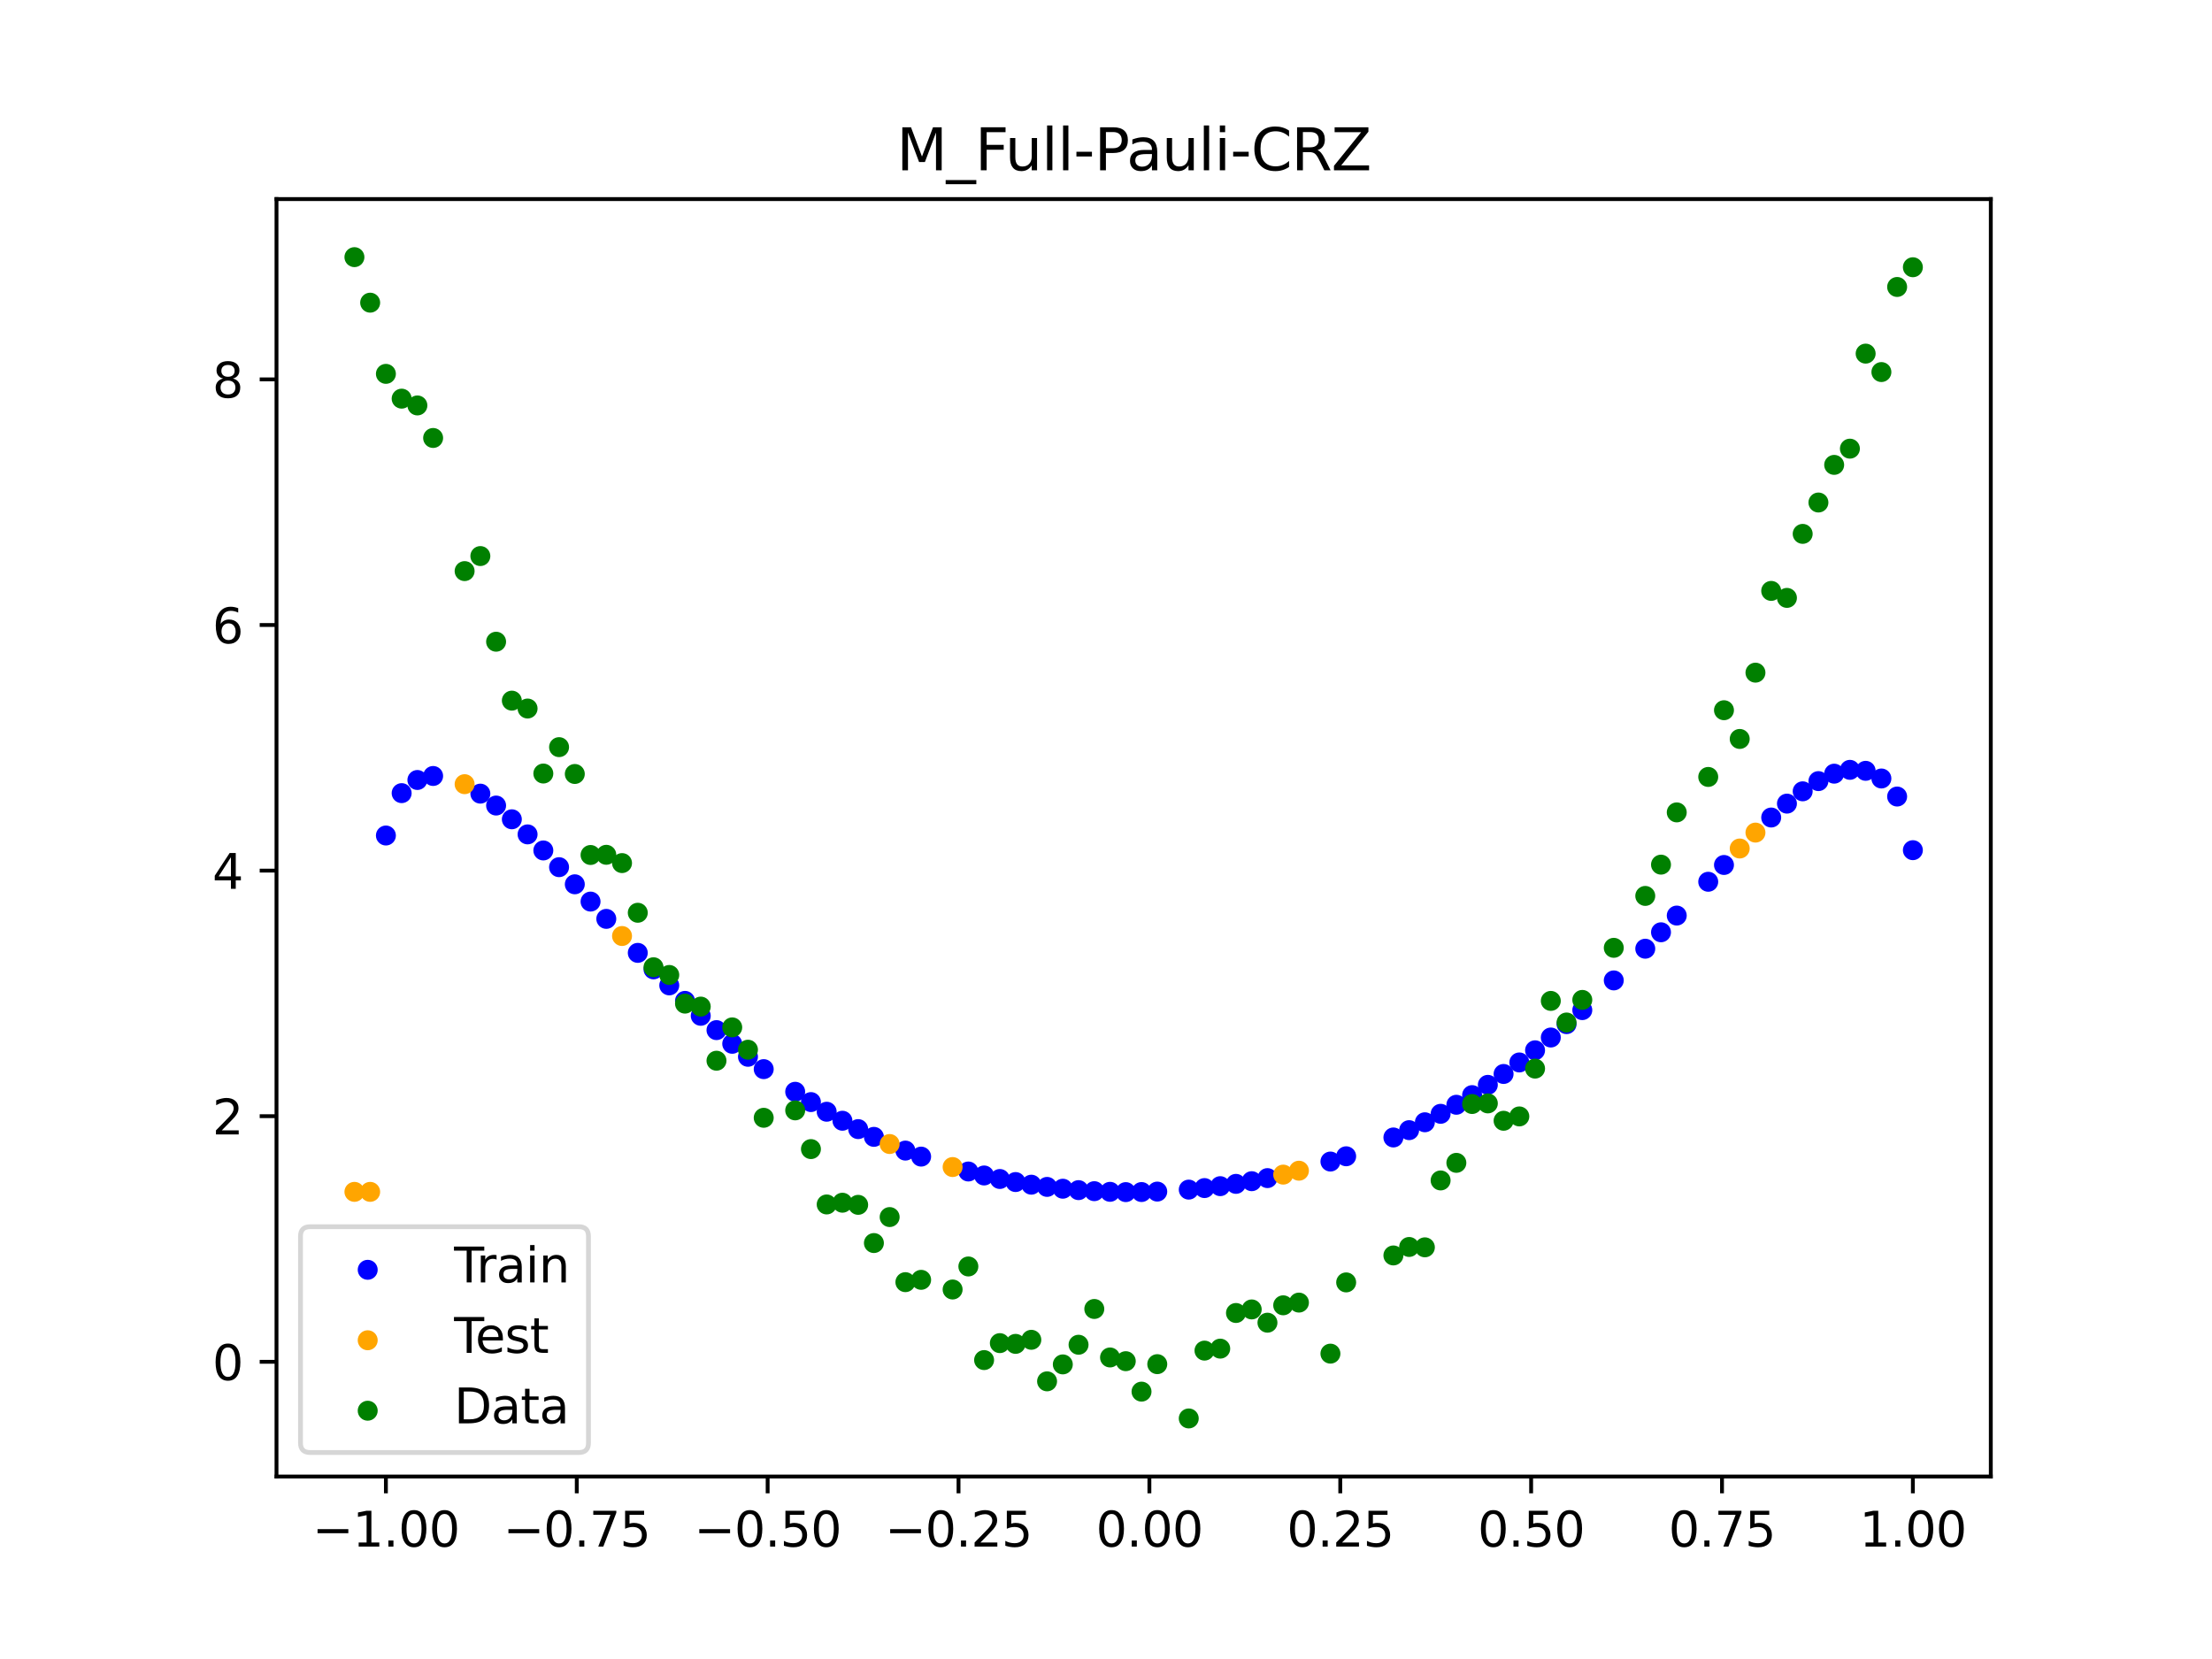 <?xml version="1.0" encoding="utf-8" standalone="no"?>
<!DOCTYPE svg PUBLIC "-//W3C//DTD SVG 1.1//EN"
  "http://www.w3.org/Graphics/SVG/1.1/DTD/svg11.dtd">
<svg xmlns:xlink="http://www.w3.org/1999/xlink" width="460.8pt" height="345.6pt" viewBox="0 0 460.8 345.6" xmlns="http://www.w3.org/2000/svg" version="1.1">
 <defs>
  <style type="text/css">*{stroke-linejoin: round; stroke-linecap: butt}</style>
 </defs>
 <g id="figure_1">
  <g id="patch_1">
   <path d="M 0 345.6 
L 460.8 345.6 
L 460.8 0 
L 0 0 
z
" style="fill: #ffffff"/>
  </g>
  <g id="axes_1">
   <g id="patch_2">
    <path d="M 57.6 307.584 
L 414.72 307.584 
L 414.72 41.472 
L 57.6 41.472 
z
" style="fill: #ffffff"/>
   </g>
   <g id="PathCollection_1">
    <defs>
     <path id="m692da0d9bb" d="M 0 1.581 
C 0.419 1.581 0.822 1.415 1.118 1.118 
C 1.415 0.822 1.581 0.419 1.581 0 
C 1.581 -0.419 1.415 -0.822 1.118 -1.118 
C 0.822 -1.415 0.419 -1.581 0 -1.581 
C -0.419 -1.581 -0.822 -1.415 -1.118 -1.118 
C -1.415 -0.822 -1.581 -0.419 -1.581 0 
C -1.581 0.419 -1.415 0.822 -1.118 1.118 
C -0.822 1.415 -0.419 1.581 0 1.581 
z
" style="stroke: #0000ff"/>
    </defs>
    <g clip-path="url(#pc996f1fcef)">
     <use xlink:href="#m692da0d9bb" x="208.286" y="245.605" style="fill: #0000ff; stroke: #0000ff"/>
     <use xlink:href="#m692da0d9bb" x="83.671" y="165.225" style="fill: #0000ff; stroke: #0000ff"/>
     <use xlink:href="#m692da0d9bb" x="349.297" y="190.729" style="fill: #0000ff; stroke: #0000ff"/>
     <use xlink:href="#m692da0d9bb" x="149.258" y="214.592" style="fill: #0000ff; stroke: #0000ff"/>
     <use xlink:href="#m692da0d9bb" x="293.548" y="235.431" style="fill: #0000ff; stroke: #0000ff"/>
     <use xlink:href="#m692da0d9bb" x="319.783" y="218.796" style="fill: #0000ff; stroke: #0000ff"/>
     <use xlink:href="#m692da0d9bb" x="254.196" y="247.099" style="fill: #0000ff; stroke: #0000ff"/>
     <use xlink:href="#m692da0d9bb" x="342.739" y="197.635" style="fill: #0000ff; stroke: #0000ff"/>
     <use xlink:href="#m692da0d9bb" x="142.699" y="208.502" style="fill: #0000ff; stroke: #0000ff"/>
     <use xlink:href="#m692da0d9bb" x="175.492" y="233.471" style="fill: #0000ff; stroke: #0000ff"/>
     <use xlink:href="#m692da0d9bb" x="250.917" y="247.498" style="fill: #0000ff; stroke: #0000ff"/>
     <use xlink:href="#m692da0d9bb" x="155.816" y="220.15" style="fill: #0000ff; stroke: #0000ff"/>
     <use xlink:href="#m692da0d9bb" x="86.95" y="162.486" style="fill: #0000ff; stroke: #0000ff"/>
     <use xlink:href="#m692da0d9bb" x="123.023" y="187.817" style="fill: #0000ff; stroke: #0000ff"/>
     <use xlink:href="#m692da0d9bb" x="313.224" y="223.727" style="fill: #0000ff; stroke: #0000ff"/>
     <use xlink:href="#m692da0d9bb" x="100.067" y="165.33" style="fill: #0000ff; stroke: #0000ff"/>
     <use xlink:href="#m692da0d9bb" x="132.861" y="198.501" style="fill: #0000ff; stroke: #0000ff"/>
     <use xlink:href="#m692da0d9bb" x="182.051" y="236.829" style="fill: #0000ff; stroke: #0000ff"/>
     <use xlink:href="#m692da0d9bb" x="382.091" y="161.17" style="fill: #0000ff; stroke: #0000ff"/>
     <use xlink:href="#m692da0d9bb" x="188.61" y="239.69" style="fill: #0000ff; stroke: #0000ff"/>
     <use xlink:href="#m692da0d9bb" x="247.638" y="247.819" style="fill: #0000ff; stroke: #0000ff"/>
     <use xlink:href="#m692da0d9bb" x="300.107" y="232.028" style="fill: #0000ff; stroke: #0000ff"/>
     <use xlink:href="#m692da0d9bb" x="152.537" y="217.44" style="fill: #0000ff; stroke: #0000ff"/>
     <use xlink:href="#m692da0d9bb" x="205.006" y="244.873" style="fill: #0000ff; stroke: #0000ff"/>
     <use xlink:href="#m692da0d9bb" x="306.666" y="228.134" style="fill: #0000ff; stroke: #0000ff"/>
     <use xlink:href="#m692da0d9bb" x="280.431" y="240.874" style="fill: #0000ff; stroke: #0000ff"/>
     <use xlink:href="#m692da0d9bb" x="90.229" y="161.651" style="fill: #0000ff; stroke: #0000ff"/>
     <use xlink:href="#m692da0d9bb" x="326.342" y="213.343" style="fill: #0000ff; stroke: #0000ff"/>
     <use xlink:href="#m692da0d9bb" x="296.828" y="233.789" style="fill: #0000ff; stroke: #0000ff"/>
     <use xlink:href="#m692da0d9bb" x="165.654" y="227.436" style="fill: #0000ff; stroke: #0000ff"/>
     <use xlink:href="#m692da0d9bb" x="231.241" y="248.279" style="fill: #0000ff; stroke: #0000ff"/>
     <use xlink:href="#m692da0d9bb" x="277.152" y="241.972" style="fill: #0000ff; stroke: #0000ff"/>
     <use xlink:href="#m692da0d9bb" x="106.626" y="170.672" style="fill: #0000ff; stroke: #0000ff"/>
     <use xlink:href="#m692da0d9bb" x="172.213" y="231.595" style="fill: #0000ff; stroke: #0000ff"/>
     <use xlink:href="#m692da0d9bb" x="346.018" y="194.211" style="fill: #0000ff; stroke: #0000ff"/>
     <use xlink:href="#m692da0d9bb" x="309.945" y="225.996" style="fill: #0000ff; stroke: #0000ff"/>
     <use xlink:href="#m692da0d9bb" x="359.135" y="180.19" style="fill: #0000ff; stroke: #0000ff"/>
     <use xlink:href="#m692da0d9bb" x="116.464" y="180.648" style="fill: #0000ff; stroke: #0000ff"/>
     <use xlink:href="#m692da0d9bb" x="103.347" y="167.81" style="fill: #0000ff; stroke: #0000ff"/>
     <use xlink:href="#m692da0d9bb" x="159.096" y="222.719" style="fill: #0000ff; stroke: #0000ff"/>
     <use xlink:href="#m692da0d9bb" x="119.743" y="184.214" style="fill: #0000ff; stroke: #0000ff"/>
     <use xlink:href="#m692da0d9bb" x="178.772" y="235.214" style="fill: #0000ff; stroke: #0000ff"/>
     <use xlink:href="#m692da0d9bb" x="241.079" y="248.23" style="fill: #0000ff; stroke: #0000ff"/>
     <use xlink:href="#m692da0d9bb" x="145.978" y="211.611" style="fill: #0000ff; stroke: #0000ff"/>
     <use xlink:href="#m692da0d9bb" x="168.934" y="229.585" style="fill: #0000ff; stroke: #0000ff"/>
     <use xlink:href="#m692da0d9bb" x="329.621" y="210.426" style="fill: #0000ff; stroke: #0000ff"/>
     <use xlink:href="#m692da0d9bb" x="264.034" y="245.421" style="fill: #0000ff; stroke: #0000ff"/>
     <use xlink:href="#m692da0d9bb" x="391.929" y="162.174" style="fill: #0000ff; stroke: #0000ff"/>
     <use xlink:href="#m692da0d9bb" x="336.18" y="204.237" style="fill: #0000ff; stroke: #0000ff"/>
     <use xlink:href="#m692da0d9bb" x="316.504" y="221.328" style="fill: #0000ff; stroke: #0000ff"/>
     <use xlink:href="#m692da0d9bb" x="191.889" y="240.943" style="fill: #0000ff; stroke: #0000ff"/>
     <use xlink:href="#m692da0d9bb" x="368.973" y="170.305" style="fill: #0000ff; stroke: #0000ff"/>
     <use xlink:href="#m692da0d9bb" x="398.487" y="177.108" style="fill: #0000ff; stroke: #0000ff"/>
     <use xlink:href="#m692da0d9bb" x="234.52" y="248.339" style="fill: #0000ff; stroke: #0000ff"/>
     <use xlink:href="#m692da0d9bb" x="109.905" y="173.817" style="fill: #0000ff; stroke: #0000ff"/>
     <use xlink:href="#m692da0d9bb" x="323.062" y="216.134" style="fill: #0000ff; stroke: #0000ff"/>
     <use xlink:href="#m692da0d9bb" x="126.302" y="191.418" style="fill: #0000ff; stroke: #0000ff"/>
     <use xlink:href="#m692da0d9bb" x="388.649" y="160.577" style="fill: #0000ff; stroke: #0000ff"/>
     <use xlink:href="#m692da0d9bb" x="227.962" y="248.142" style="fill: #0000ff; stroke: #0000ff"/>
     <use xlink:href="#m692da0d9bb" x="113.185" y="177.164" style="fill: #0000ff; stroke: #0000ff"/>
     <use xlink:href="#m692da0d9bb" x="260.755" y="246.063" style="fill: #0000ff; stroke: #0000ff"/>
     <use xlink:href="#m692da0d9bb" x="80.391" y="174.053" style="fill: #0000ff; stroke: #0000ff"/>
     <use xlink:href="#m692da0d9bb" x="139.42" y="205.273" style="fill: #0000ff; stroke: #0000ff"/>
     <use xlink:href="#m692da0d9bb" x="378.811" y="162.72" style="fill: #0000ff; stroke: #0000ff"/>
     <use xlink:href="#m692da0d9bb" x="375.532" y="164.846" style="fill: #0000ff; stroke: #0000ff"/>
     <use xlink:href="#m692da0d9bb" x="237.8" y="248.323" style="fill: #0000ff; stroke: #0000ff"/>
     <use xlink:href="#m692da0d9bb" x="290.269" y="236.956" style="fill: #0000ff; stroke: #0000ff"/>
     <use xlink:href="#m692da0d9bb" x="211.565" y="246.243" style="fill: #0000ff; stroke: #0000ff"/>
     <use xlink:href="#m692da0d9bb" x="136.14" y="201.934" style="fill: #0000ff; stroke: #0000ff"/>
     <use xlink:href="#m692da0d9bb" x="395.208" y="165.934" style="fill: #0000ff; stroke: #0000ff"/>
     <use xlink:href="#m692da0d9bb" x="385.37" y="160.372" style="fill: #0000ff; stroke: #0000ff"/>
     <use xlink:href="#m692da0d9bb" x="303.386" y="230.144" style="fill: #0000ff; stroke: #0000ff"/>
     <use xlink:href="#m692da0d9bb" x="224.682" y="247.926" style="fill: #0000ff; stroke: #0000ff"/>
     <use xlink:href="#m692da0d9bb" x="372.253" y="167.409" style="fill: #0000ff; stroke: #0000ff"/>
     <use xlink:href="#m692da0d9bb" x="257.476" y="246.622" style="fill: #0000ff; stroke: #0000ff"/>
     <use xlink:href="#m692da0d9bb" x="221.403" y="247.631" style="fill: #0000ff; stroke: #0000ff"/>
     <use xlink:href="#m692da0d9bb" x="355.856" y="183.688" style="fill: #0000ff; stroke: #0000ff"/>
     <use xlink:href="#m692da0d9bb" x="201.727" y="244.045" style="fill: #0000ff; stroke: #0000ff"/>
     <use xlink:href="#m692da0d9bb" x="214.844" y="246.792" style="fill: #0000ff; stroke: #0000ff"/>
     <use xlink:href="#m692da0d9bb" x="218.124" y="247.253" style="fill: #0000ff; stroke: #0000ff"/>
    </g>
   </g>
   <g id="PathCollection_2">
    <defs>
     <path id="mf11d89aedc" d="M 0 1.581 
C 0.419 1.581 0.822 1.415 1.118 1.118 
C 1.415 0.822 1.581 0.419 1.581 0 
C 1.581 -0.419 1.415 -0.822 1.118 -1.118 
C 0.822 -1.415 0.419 -1.581 0 -1.581 
C -0.419 -1.581 -0.822 -1.415 -1.118 -1.118 
C -1.415 -0.822 -1.581 -0.419 -1.581 0 
C -1.581 0.419 -1.415 0.822 -1.118 1.118 
C -0.822 1.415 -0.419 1.581 0 1.581 
z
" style="stroke: #ffa500"/>
    </defs>
    <g clip-path="url(#pc996f1fcef)">
     <use xlink:href="#mf11d89aedc" x="198.448" y="243.116" style="fill: #ffa500; stroke: #ffa500"/>
     <use xlink:href="#mf11d89aedc" x="365.694" y="173.445" style="fill: #ffa500; stroke: #ffa500"/>
     <use xlink:href="#mf11d89aedc" x="73.833" y="248.286" style="fill: #ffa500; stroke: #ffa500"/>
     <use xlink:href="#mf11d89aedc" x="96.788" y="163.358" style="fill: #ffa500; stroke: #ffa500"/>
     <use xlink:href="#mf11d89aedc" x="267.314" y="244.694" style="fill: #ffa500; stroke: #ffa500"/>
     <use xlink:href="#mf11d89aedc" x="129.581" y="194.988" style="fill: #ffa500; stroke: #ffa500"/>
     <use xlink:href="#mf11d89aedc" x="185.33" y="238.32" style="fill: #ffa500; stroke: #ffa500"/>
     <use xlink:href="#mf11d89aedc" x="270.593" y="243.879" style="fill: #ffa500; stroke: #ffa500"/>
     <use xlink:href="#mf11d89aedc" x="77.112" y="248.286" style="fill: #ffa500; stroke: #ffa500"/>
     <use xlink:href="#mf11d89aedc" x="362.415" y="176.76" style="fill: #ffa500; stroke: #ffa500"/>
    </g>
   </g>
   <g id="PathCollection_3">
    <defs>
     <path id="m6730e5b4b7" d="M 0 1.581 
C 0.419 1.581 0.822 1.415 1.118 1.118 
C 1.415 0.822 1.581 0.419 1.581 0 
C 1.581 -0.419 1.415 -0.822 1.118 -1.118 
C 0.822 -1.415 0.419 -1.581 0 -1.581 
C -0.419 -1.581 -0.822 -1.415 -1.118 -1.118 
C -1.415 -0.822 -1.581 -0.419 -1.581 0 
C -1.581 0.419 -1.415 0.822 -1.118 1.118 
C -0.822 1.415 -0.419 1.581 0 1.581 
z
" style="stroke: #008000"/>
    </defs>
    <g clip-path="url(#pc996f1fcef)">
     <use xlink:href="#m6730e5b4b7" x="208.286" y="279.798" style="fill: #008000; stroke: #008000"/>
     <use xlink:href="#m6730e5b4b7" x="83.671" y="83.047" style="fill: #008000; stroke: #008000"/>
     <use xlink:href="#m6730e5b4b7" x="349.297" y="169.235" style="fill: #008000; stroke: #008000"/>
     <use xlink:href="#m6730e5b4b7" x="149.258" y="220.967" style="fill: #008000; stroke: #008000"/>
     <use xlink:href="#m6730e5b4b7" x="293.548" y="259.766" style="fill: #008000; stroke: #008000"/>
     <use xlink:href="#m6730e5b4b7" x="319.783" y="222.609" style="fill: #008000; stroke: #008000"/>
     <use xlink:href="#m6730e5b4b7" x="254.196" y="280.945" style="fill: #008000; stroke: #008000"/>
     <use xlink:href="#m6730e5b4b7" x="342.739" y="186.636" style="fill: #008000; stroke: #008000"/>
     <use xlink:href="#m6730e5b4b7" x="142.699" y="209.073" style="fill: #008000; stroke: #008000"/>
     <use xlink:href="#m6730e5b4b7" x="175.492" y="250.548" style="fill: #008000; stroke: #008000"/>
     <use xlink:href="#m6730e5b4b7" x="250.917" y="281.357" style="fill: #008000; stroke: #008000"/>
     <use xlink:href="#m6730e5b4b7" x="155.816" y="218.675" style="fill: #008000; stroke: #008000"/>
     <use xlink:href="#m6730e5b4b7" x="86.95" y="84.461" style="fill: #008000; stroke: #008000"/>
     <use xlink:href="#m6730e5b4b7" x="123.023" y="178.109" style="fill: #008000; stroke: #008000"/>
     <use xlink:href="#m6730e5b4b7" x="313.224" y="233.476" style="fill: #008000; stroke: #008000"/>
     <use xlink:href="#m6730e5b4b7" x="100.067" y="115.838" style="fill: #008000; stroke: #008000"/>
     <use xlink:href="#m6730e5b4b7" x="132.861" y="190.145" style="fill: #008000; stroke: #008000"/>
     <use xlink:href="#m6730e5b4b7" x="182.051" y="258.951" style="fill: #008000; stroke: #008000"/>
     <use xlink:href="#m6730e5b4b7" x="382.091" y="96.844" style="fill: #008000; stroke: #008000"/>
     <use xlink:href="#m6730e5b4b7" x="188.61" y="267.097" style="fill: #008000; stroke: #008000"/>
     <use xlink:href="#m6730e5b4b7" x="247.638" y="295.488" style="fill: #008000; stroke: #008000"/>
     <use xlink:href="#m6730e5b4b7" x="300.107" y="245.907" style="fill: #008000; stroke: #008000"/>
     <use xlink:href="#m6730e5b4b7" x="152.537" y="214.021" style="fill: #008000; stroke: #008000"/>
     <use xlink:href="#m6730e5b4b7" x="205.006" y="283.329" style="fill: #008000; stroke: #008000"/>
     <use xlink:href="#m6730e5b4b7" x="306.666" y="229.986" style="fill: #008000; stroke: #008000"/>
     <use xlink:href="#m6730e5b4b7" x="280.431" y="267.148" style="fill: #008000; stroke: #008000"/>
     <use xlink:href="#m6730e5b4b7" x="90.229" y="91.238" style="fill: #008000; stroke: #008000"/>
     <use xlink:href="#m6730e5b4b7" x="326.342" y="213.009" style="fill: #008000; stroke: #008000"/>
     <use xlink:href="#m6730e5b4b7" x="296.828" y="259.841" style="fill: #008000; stroke: #008000"/>
     <use xlink:href="#m6730e5b4b7" x="165.654" y="231.312" style="fill: #008000; stroke: #008000"/>
     <use xlink:href="#m6730e5b4b7" x="231.241" y="282.785" style="fill: #008000; stroke: #008000"/>
     <use xlink:href="#m6730e5b4b7" x="277.152" y="281.988" style="fill: #008000; stroke: #008000"/>
     <use xlink:href="#m6730e5b4b7" x="106.626" y="145.957" style="fill: #008000; stroke: #008000"/>
     <use xlink:href="#m6730e5b4b7" x="172.213" y="250.909" style="fill: #008000; stroke: #008000"/>
     <use xlink:href="#m6730e5b4b7" x="346.018" y="180.121" style="fill: #008000; stroke: #008000"/>
     <use xlink:href="#m6730e5b4b7" x="309.945" y="229.858" style="fill: #008000; stroke: #008000"/>
     <use xlink:href="#m6730e5b4b7" x="359.135" y="147.953" style="fill: #008000; stroke: #008000"/>
     <use xlink:href="#m6730e5b4b7" x="116.464" y="155.642" style="fill: #008000; stroke: #008000"/>
     <use xlink:href="#m6730e5b4b7" x="103.347" y="133.681" style="fill: #008000; stroke: #008000"/>
     <use xlink:href="#m6730e5b4b7" x="159.096" y="232.856" style="fill: #008000; stroke: #008000"/>
     <use xlink:href="#m6730e5b4b7" x="119.743" y="161.234" style="fill: #008000; stroke: #008000"/>
     <use xlink:href="#m6730e5b4b7" x="178.772" y="250.991" style="fill: #008000; stroke: #008000"/>
     <use xlink:href="#m6730e5b4b7" x="241.079" y="284.178" style="fill: #008000; stroke: #008000"/>
     <use xlink:href="#m6730e5b4b7" x="145.978" y="209.694" style="fill: #008000; stroke: #008000"/>
     <use xlink:href="#m6730e5b4b7" x="168.934" y="239.376" style="fill: #008000; stroke: #008000"/>
     <use xlink:href="#m6730e5b4b7" x="329.621" y="208.299" style="fill: #008000; stroke: #008000"/>
     <use xlink:href="#m6730e5b4b7" x="264.034" y="275.541" style="fill: #008000; stroke: #008000"/>
     <use xlink:href="#m6730e5b4b7" x="391.929" y="77.507" style="fill: #008000; stroke: #008000"/>
     <use xlink:href="#m6730e5b4b7" x="336.18" y="197.449" style="fill: #008000; stroke: #008000"/>
     <use xlink:href="#m6730e5b4b7" x="316.504" y="232.571" style="fill: #008000; stroke: #008000"/>
     <use xlink:href="#m6730e5b4b7" x="191.889" y="266.612" style="fill: #008000; stroke: #008000"/>
     <use xlink:href="#m6730e5b4b7" x="368.973" y="123.096" style="fill: #008000; stroke: #008000"/>
     <use xlink:href="#m6730e5b4b7" x="398.487" y="55.672" style="fill: #008000; stroke: #008000"/>
     <use xlink:href="#m6730e5b4b7" x="234.52" y="283.56" style="fill: #008000; stroke: #008000"/>
     <use xlink:href="#m6730e5b4b7" x="109.905" y="147.599" style="fill: #008000; stroke: #008000"/>
     <use xlink:href="#m6730e5b4b7" x="323.062" y="208.507" style="fill: #008000; stroke: #008000"/>
     <use xlink:href="#m6730e5b4b7" x="126.302" y="178.07" style="fill: #008000; stroke: #008000"/>
     <use xlink:href="#m6730e5b4b7" x="388.649" y="73.667" style="fill: #008000; stroke: #008000"/>
     <use xlink:href="#m6730e5b4b7" x="227.962" y="272.682" style="fill: #008000; stroke: #008000"/>
     <use xlink:href="#m6730e5b4b7" x="113.185" y="161.141" style="fill: #008000; stroke: #008000"/>
     <use xlink:href="#m6730e5b4b7" x="260.755" y="272.778" style="fill: #008000; stroke: #008000"/>
     <use xlink:href="#m6730e5b4b7" x="80.391" y="77.883" style="fill: #008000; stroke: #008000"/>
     <use xlink:href="#m6730e5b4b7" x="139.42" y="203.102" style="fill: #008000; stroke: #008000"/>
     <use xlink:href="#m6730e5b4b7" x="378.811" y="104.684" style="fill: #008000; stroke: #008000"/>
     <use xlink:href="#m6730e5b4b7" x="375.532" y="111.216" style="fill: #008000; stroke: #008000"/>
     <use xlink:href="#m6730e5b4b7" x="237.8" y="289.903" style="fill: #008000; stroke: #008000"/>
     <use xlink:href="#m6730e5b4b7" x="290.269" y="261.533" style="fill: #008000; stroke: #008000"/>
     <use xlink:href="#m6730e5b4b7" x="211.565" y="279.954" style="fill: #008000; stroke: #008000"/>
     <use xlink:href="#m6730e5b4b7" x="136.14" y="201.496" style="fill: #008000; stroke: #008000"/>
     <use xlink:href="#m6730e5b4b7" x="395.208" y="59.781" style="fill: #008000; stroke: #008000"/>
     <use xlink:href="#m6730e5b4b7" x="385.37" y="93.463" style="fill: #008000; stroke: #008000"/>
     <use xlink:href="#m6730e5b4b7" x="303.386" y="242.242" style="fill: #008000; stroke: #008000"/>
     <use xlink:href="#m6730e5b4b7" x="224.682" y="280.135" style="fill: #008000; stroke: #008000"/>
     <use xlink:href="#m6730e5b4b7" x="372.253" y="124.552" style="fill: #008000; stroke: #008000"/>
     <use xlink:href="#m6730e5b4b7" x="257.476" y="273.52" style="fill: #008000; stroke: #008000"/>
     <use xlink:href="#m6730e5b4b7" x="221.403" y="284.229" style="fill: #008000; stroke: #008000"/>
     <use xlink:href="#m6730e5b4b7" x="355.856" y="161.851" style="fill: #008000; stroke: #008000"/>
     <use xlink:href="#m6730e5b4b7" x="201.727" y="263.828" style="fill: #008000; stroke: #008000"/>
     <use xlink:href="#m6730e5b4b7" x="214.844" y="279.105" style="fill: #008000; stroke: #008000"/>
     <use xlink:href="#m6730e5b4b7" x="218.124" y="287.758" style="fill: #008000; stroke: #008000"/>
    </g>
   </g>
   <g id="PathCollection_4">
    <g clip-path="url(#pc996f1fcef)">
     <use xlink:href="#m6730e5b4b7" x="198.448" y="268.627" style="fill: #008000; stroke: #008000"/>
     <use xlink:href="#m6730e5b4b7" x="365.694" y="140.127" style="fill: #008000; stroke: #008000"/>
     <use xlink:href="#m6730e5b4b7" x="73.833" y="53.568" style="fill: #008000; stroke: #008000"/>
     <use xlink:href="#m6730e5b4b7" x="96.788" y="118.971" style="fill: #008000; stroke: #008000"/>
     <use xlink:href="#m6730e5b4b7" x="267.314" y="271.918" style="fill: #008000; stroke: #008000"/>
     <use xlink:href="#m6730e5b4b7" x="129.581" y="179.797" style="fill: #008000; stroke: #008000"/>
     <use xlink:href="#m6730e5b4b7" x="185.33" y="253.537" style="fill: #008000; stroke: #008000"/>
     <use xlink:href="#m6730e5b4b7" x="270.593" y="271.354" style="fill: #008000; stroke: #008000"/>
     <use xlink:href="#m6730e5b4b7" x="77.112" y="63.052" style="fill: #008000; stroke: #008000"/>
     <use xlink:href="#m6730e5b4b7" x="362.415" y="153.936" style="fill: #008000; stroke: #008000"/>
    </g>
   </g>
   <g id="matplotlib.axis_1">
    <g id="xtick_1">
     <g id="line2d_1">
      <defs>
       <path id="m36e57facd1" d="M 0 0 
L 0 3.5 
" style="stroke: #000000; stroke-width: 0.8"/>
      </defs>
      <g>
       <use xlink:href="#m36e57facd1" x="80.391" y="307.584" style="stroke: #000000; stroke-width: 0.8"/>
      </g>
     </g>
     <g id="text_1">
      <!-- −1.00 -->
      <g transform="translate(65.069 322.182) scale(0.1 -0.1)">
       <defs>
        <path id="DejaVuSans-2212" d="M 678 2272 
L 4684 2272 
L 4684 1741 
L 678 1741 
L 678 2272 
z
" transform="scale(0.016)"/>
        <path id="DejaVuSans-31" d="M 794 531 
L 1825 531 
L 1825 4091 
L 703 3866 
L 703 4441 
L 1819 4666 
L 2450 4666 
L 2450 531 
L 3481 531 
L 3481 0 
L 794 0 
L 794 531 
z
" transform="scale(0.016)"/>
        <path id="DejaVuSans-2e" d="M 684 794 
L 1344 794 
L 1344 0 
L 684 0 
L 684 794 
z
" transform="scale(0.016)"/>
        <path id="DejaVuSans-30" d="M 2034 4250 
Q 1547 4250 1301 3770 
Q 1056 3291 1056 2328 
Q 1056 1369 1301 889 
Q 1547 409 2034 409 
Q 2525 409 2770 889 
Q 3016 1369 3016 2328 
Q 3016 3291 2770 3770 
Q 2525 4250 2034 4250 
z
M 2034 4750 
Q 2819 4750 3233 4129 
Q 3647 3509 3647 2328 
Q 3647 1150 3233 529 
Q 2819 -91 2034 -91 
Q 1250 -91 836 529 
Q 422 1150 422 2328 
Q 422 3509 836 4129 
Q 1250 4750 2034 4750 
z
" transform="scale(0.016)"/>
       </defs>
       <use xlink:href="#DejaVuSans-2212"/>
       <use xlink:href="#DejaVuSans-31" x="83.789"/>
       <use xlink:href="#DejaVuSans-2e" x="147.412"/>
       <use xlink:href="#DejaVuSans-30" x="179.199"/>
       <use xlink:href="#DejaVuSans-30" x="242.822"/>
      </g>
     </g>
    </g>
    <g id="xtick_2">
     <g id="line2d_2">
      <g>
       <use xlink:href="#m36e57facd1" x="120.153" y="307.584" style="stroke: #000000; stroke-width: 0.8"/>
      </g>
     </g>
     <g id="text_2">
      <!-- −0.75 -->
      <g transform="translate(104.831 322.182) scale(0.1 -0.1)">
       <defs>
        <path id="DejaVuSans-37" d="M 525 4666 
L 3525 4666 
L 3525 4397 
L 1831 0 
L 1172 0 
L 2766 4134 
L 525 4134 
L 525 4666 
z
" transform="scale(0.016)"/>
        <path id="DejaVuSans-35" d="M 691 4666 
L 3169 4666 
L 3169 4134 
L 1269 4134 
L 1269 2991 
Q 1406 3038 1543 3061 
Q 1681 3084 1819 3084 
Q 2600 3084 3056 2656 
Q 3513 2228 3513 1497 
Q 3513 744 3044 326 
Q 2575 -91 1722 -91 
Q 1428 -91 1123 -41 
Q 819 9 494 109 
L 494 744 
Q 775 591 1075 516 
Q 1375 441 1709 441 
Q 2250 441 2565 725 
Q 2881 1009 2881 1497 
Q 2881 1984 2565 2268 
Q 2250 2553 1709 2553 
Q 1456 2553 1204 2497 
Q 953 2441 691 2322 
L 691 4666 
z
" transform="scale(0.016)"/>
       </defs>
       <use xlink:href="#DejaVuSans-2212"/>
       <use xlink:href="#DejaVuSans-30" x="83.789"/>
       <use xlink:href="#DejaVuSans-2e" x="147.412"/>
       <use xlink:href="#DejaVuSans-37" x="179.199"/>
       <use xlink:href="#DejaVuSans-35" x="242.822"/>
      </g>
     </g>
    </g>
    <g id="xtick_3">
     <g id="line2d_3">
      <g>
       <use xlink:href="#m36e57facd1" x="159.915" y="307.584" style="stroke: #000000; stroke-width: 0.8"/>
      </g>
     </g>
     <g id="text_3">
      <!-- −0.50 -->
      <g transform="translate(144.593 322.182) scale(0.1 -0.1)">
       <use xlink:href="#DejaVuSans-2212"/>
       <use xlink:href="#DejaVuSans-30" x="83.789"/>
       <use xlink:href="#DejaVuSans-2e" x="147.412"/>
       <use xlink:href="#DejaVuSans-35" x="179.199"/>
       <use xlink:href="#DejaVuSans-30" x="242.822"/>
      </g>
     </g>
    </g>
    <g id="xtick_4">
     <g id="line2d_4">
      <g>
       <use xlink:href="#m36e57facd1" x="199.677" y="307.584" style="stroke: #000000; stroke-width: 0.8"/>
      </g>
     </g>
     <g id="text_4">
      <!-- −0.25 -->
      <g transform="translate(184.355 322.182) scale(0.1 -0.1)">
       <defs>
        <path id="DejaVuSans-32" d="M 1228 531 
L 3431 531 
L 3431 0 
L 469 0 
L 469 531 
Q 828 903 1448 1529 
Q 2069 2156 2228 2338 
Q 2531 2678 2651 2914 
Q 2772 3150 2772 3378 
Q 2772 3750 2511 3984 
Q 2250 4219 1831 4219 
Q 1534 4219 1204 4116 
Q 875 4013 500 3803 
L 500 4441 
Q 881 4594 1212 4672 
Q 1544 4750 1819 4750 
Q 2544 4750 2975 4387 
Q 3406 4025 3406 3419 
Q 3406 3131 3298 2873 
Q 3191 2616 2906 2266 
Q 2828 2175 2409 1742 
Q 1991 1309 1228 531 
z
" transform="scale(0.016)"/>
       </defs>
       <use xlink:href="#DejaVuSans-2212"/>
       <use xlink:href="#DejaVuSans-30" x="83.789"/>
       <use xlink:href="#DejaVuSans-2e" x="147.412"/>
       <use xlink:href="#DejaVuSans-32" x="179.199"/>
       <use xlink:href="#DejaVuSans-35" x="242.822"/>
      </g>
     </g>
    </g>
    <g id="xtick_5">
     <g id="line2d_5">
      <g>
       <use xlink:href="#m36e57facd1" x="239.439" y="307.584" style="stroke: #000000; stroke-width: 0.8"/>
      </g>
     </g>
     <g id="text_5">
      <!-- 0.00 -->
      <g transform="translate(228.307 322.182) scale(0.1 -0.1)">
       <use xlink:href="#DejaVuSans-30"/>
       <use xlink:href="#DejaVuSans-2e" x="63.623"/>
       <use xlink:href="#DejaVuSans-30" x="95.41"/>
       <use xlink:href="#DejaVuSans-30" x="159.033"/>
      </g>
     </g>
    </g>
    <g id="xtick_6">
     <g id="line2d_6">
      <g>
       <use xlink:href="#m36e57facd1" x="279.201" y="307.584" style="stroke: #000000; stroke-width: 0.8"/>
      </g>
     </g>
     <g id="text_6">
      <!-- 0.25 -->
      <g transform="translate(268.069 322.182) scale(0.1 -0.1)">
       <use xlink:href="#DejaVuSans-30"/>
       <use xlink:href="#DejaVuSans-2e" x="63.623"/>
       <use xlink:href="#DejaVuSans-32" x="95.41"/>
       <use xlink:href="#DejaVuSans-35" x="159.033"/>
      </g>
     </g>
    </g>
    <g id="xtick_7">
     <g id="line2d_7">
      <g>
       <use xlink:href="#m36e57facd1" x="318.963" y="307.584" style="stroke: #000000; stroke-width: 0.8"/>
      </g>
     </g>
     <g id="text_7">
      <!-- 0.50 -->
      <g transform="translate(307.83 322.182) scale(0.1 -0.1)">
       <use xlink:href="#DejaVuSans-30"/>
       <use xlink:href="#DejaVuSans-2e" x="63.623"/>
       <use xlink:href="#DejaVuSans-35" x="95.41"/>
       <use xlink:href="#DejaVuSans-30" x="159.033"/>
      </g>
     </g>
    </g>
    <g id="xtick_8">
     <g id="line2d_8">
      <g>
       <use xlink:href="#m36e57facd1" x="358.725" y="307.584" style="stroke: #000000; stroke-width: 0.8"/>
      </g>
     </g>
     <g id="text_8">
      <!-- 0.75 -->
      <g transform="translate(347.592 322.182) scale(0.1 -0.1)">
       <use xlink:href="#DejaVuSans-30"/>
       <use xlink:href="#DejaVuSans-2e" x="63.623"/>
       <use xlink:href="#DejaVuSans-37" x="95.41"/>
       <use xlink:href="#DejaVuSans-35" x="159.033"/>
      </g>
     </g>
    </g>
    <g id="xtick_9">
     <g id="line2d_9">
      <g>
       <use xlink:href="#m36e57facd1" x="398.487" y="307.584" style="stroke: #000000; stroke-width: 0.8"/>
      </g>
     </g>
     <g id="text_9">
      <!-- 1.00 -->
      <g transform="translate(387.354 322.182) scale(0.1 -0.1)">
       <use xlink:href="#DejaVuSans-31"/>
       <use xlink:href="#DejaVuSans-2e" x="63.623"/>
       <use xlink:href="#DejaVuSans-30" x="95.41"/>
       <use xlink:href="#DejaVuSans-30" x="159.033"/>
      </g>
     </g>
    </g>
   </g>
   <g id="matplotlib.axis_2">
    <g id="ytick_1">
     <g id="line2d_10">
      <defs>
       <path id="me22d02605b" d="M 0 0 
L -3.5 0 
" style="stroke: #000000; stroke-width: 0.8"/>
      </defs>
      <g>
       <use xlink:href="#me22d02605b" x="57.6" y="283.689" style="stroke: #000000; stroke-width: 0.8"/>
      </g>
     </g>
     <g id="text_10">
      <!-- 0 -->
      <g transform="translate(44.237 287.489) scale(0.1 -0.1)">
       <use xlink:href="#DejaVuSans-30"/>
      </g>
     </g>
    </g>
    <g id="ytick_2">
     <g id="line2d_11">
      <g>
       <use xlink:href="#me22d02605b" x="57.6" y="232.524" style="stroke: #000000; stroke-width: 0.8"/>
      </g>
     </g>
     <g id="text_11">
      <!-- 2 -->
      <g transform="translate(44.237 236.324) scale(0.1 -0.1)">
       <use xlink:href="#DejaVuSans-32"/>
      </g>
     </g>
    </g>
    <g id="ytick_3">
     <g id="line2d_12">
      <g>
       <use xlink:href="#me22d02605b" x="57.6" y="181.36" style="stroke: #000000; stroke-width: 0.8"/>
      </g>
     </g>
     <g id="text_12">
      <!-- 4 -->
      <g transform="translate(44.237 185.159) scale(0.1 -0.1)">
       <defs>
        <path id="DejaVuSans-34" d="M 2419 4116 
L 825 1625 
L 2419 1625 
L 2419 4116 
z
M 2253 4666 
L 3047 4666 
L 3047 1625 
L 3713 1625 
L 3713 1100 
L 3047 1100 
L 3047 0 
L 2419 0 
L 2419 1100 
L 313 1100 
L 313 1709 
L 2253 4666 
z
" transform="scale(0.016)"/>
       </defs>
       <use xlink:href="#DejaVuSans-34"/>
      </g>
     </g>
    </g>
    <g id="ytick_4">
     <g id="line2d_13">
      <g>
       <use xlink:href="#me22d02605b" x="57.6" y="130.195" style="stroke: #000000; stroke-width: 0.8"/>
      </g>
     </g>
     <g id="text_13">
      <!-- 6 -->
      <g transform="translate(44.237 133.994) scale(0.1 -0.1)">
       <defs>
        <path id="DejaVuSans-36" d="M 2113 2584 
Q 1688 2584 1439 2293 
Q 1191 2003 1191 1497 
Q 1191 994 1439 701 
Q 1688 409 2113 409 
Q 2538 409 2786 701 
Q 3034 994 3034 1497 
Q 3034 2003 2786 2293 
Q 2538 2584 2113 2584 
z
M 3366 4563 
L 3366 3988 
Q 3128 4100 2886 4159 
Q 2644 4219 2406 4219 
Q 1781 4219 1451 3797 
Q 1122 3375 1075 2522 
Q 1259 2794 1537 2939 
Q 1816 3084 2150 3084 
Q 2853 3084 3261 2657 
Q 3669 2231 3669 1497 
Q 3669 778 3244 343 
Q 2819 -91 2113 -91 
Q 1303 -91 875 529 
Q 447 1150 447 2328 
Q 447 3434 972 4092 
Q 1497 4750 2381 4750 
Q 2619 4750 2861 4703 
Q 3103 4656 3366 4563 
z
" transform="scale(0.016)"/>
       </defs>
       <use xlink:href="#DejaVuSans-36"/>
      </g>
     </g>
    </g>
    <g id="ytick_5">
     <g id="line2d_14">
      <g>
       <use xlink:href="#me22d02605b" x="57.6" y="79.03" style="stroke: #000000; stroke-width: 0.8"/>
      </g>
     </g>
     <g id="text_14">
      <!-- 8 -->
      <g transform="translate(44.237 82.829) scale(0.1 -0.1)">
       <defs>
        <path id="DejaVuSans-38" d="M 2034 2216 
Q 1584 2216 1326 1975 
Q 1069 1734 1069 1313 
Q 1069 891 1326 650 
Q 1584 409 2034 409 
Q 2484 409 2743 651 
Q 3003 894 3003 1313 
Q 3003 1734 2745 1975 
Q 2488 2216 2034 2216 
z
M 1403 2484 
Q 997 2584 770 2862 
Q 544 3141 544 3541 
Q 544 4100 942 4425 
Q 1341 4750 2034 4750 
Q 2731 4750 3128 4425 
Q 3525 4100 3525 3541 
Q 3525 3141 3298 2862 
Q 3072 2584 2669 2484 
Q 3125 2378 3379 2068 
Q 3634 1759 3634 1313 
Q 3634 634 3220 271 
Q 2806 -91 2034 -91 
Q 1263 -91 848 271 
Q 434 634 434 1313 
Q 434 1759 690 2068 
Q 947 2378 1403 2484 
z
M 1172 3481 
Q 1172 3119 1398 2916 
Q 1625 2713 2034 2713 
Q 2441 2713 2670 2916 
Q 2900 3119 2900 3481 
Q 2900 3844 2670 4047 
Q 2441 4250 2034 4250 
Q 1625 4250 1398 4047 
Q 1172 3844 1172 3481 
z
" transform="scale(0.016)"/>
       </defs>
       <use xlink:href="#DejaVuSans-38"/>
      </g>
     </g>
    </g>
   </g>
   <g id="patch_3">
    <path d="M 57.6 307.584 
L 57.6 41.472 
" style="fill: none; stroke: #000000; stroke-width: 0.8; stroke-linejoin: miter; stroke-linecap: square"/>
   </g>
   <g id="patch_4">
    <path d="M 414.72 307.584 
L 414.72 41.472 
" style="fill: none; stroke: #000000; stroke-width: 0.8; stroke-linejoin: miter; stroke-linecap: square"/>
   </g>
   <g id="patch_5">
    <path d="M 57.6 307.584 
L 414.72 307.584 
" style="fill: none; stroke: #000000; stroke-width: 0.8; stroke-linejoin: miter; stroke-linecap: square"/>
   </g>
   <g id="patch_6">
    <path d="M 57.6 41.472 
L 414.72 41.472 
" style="fill: none; stroke: #000000; stroke-width: 0.8; stroke-linejoin: miter; stroke-linecap: square"/>
   </g>
   <g id="text_15">
    <!-- M_Full-Pauli-CRZ -->
    <g transform="translate(186.767 35.472) scale(0.12 -0.12)">
     <defs>
      <path id="DejaVuSans-4d" d="M 628 4666 
L 1569 4666 
L 2759 1491 
L 3956 4666 
L 4897 4666 
L 4897 0 
L 4281 0 
L 4281 4097 
L 3078 897 
L 2444 897 
L 1241 4097 
L 1241 0 
L 628 0 
L 628 4666 
z
" transform="scale(0.016)"/>
      <path id="DejaVuSans-5f" d="M 3263 -1063 
L 3263 -1509 
L -63 -1509 
L -63 -1063 
L 3263 -1063 
z
" transform="scale(0.016)"/>
      <path id="DejaVuSans-46" d="M 628 4666 
L 3309 4666 
L 3309 4134 
L 1259 4134 
L 1259 2759 
L 3109 2759 
L 3109 2228 
L 1259 2228 
L 1259 0 
L 628 0 
L 628 4666 
z
" transform="scale(0.016)"/>
      <path id="DejaVuSans-75" d="M 544 1381 
L 544 3500 
L 1119 3500 
L 1119 1403 
Q 1119 906 1312 657 
Q 1506 409 1894 409 
Q 2359 409 2629 706 
Q 2900 1003 2900 1516 
L 2900 3500 
L 3475 3500 
L 3475 0 
L 2900 0 
L 2900 538 
Q 2691 219 2414 64 
Q 2138 -91 1772 -91 
Q 1169 -91 856 284 
Q 544 659 544 1381 
z
M 1991 3584 
L 1991 3584 
z
" transform="scale(0.016)"/>
      <path id="DejaVuSans-6c" d="M 603 4863 
L 1178 4863 
L 1178 0 
L 603 0 
L 603 4863 
z
" transform="scale(0.016)"/>
      <path id="DejaVuSans-2d" d="M 313 2009 
L 1997 2009 
L 1997 1497 
L 313 1497 
L 313 2009 
z
" transform="scale(0.016)"/>
      <path id="DejaVuSans-50" d="M 1259 4147 
L 1259 2394 
L 2053 2394 
Q 2494 2394 2734 2622 
Q 2975 2850 2975 3272 
Q 2975 3691 2734 3919 
Q 2494 4147 2053 4147 
L 1259 4147 
z
M 628 4666 
L 2053 4666 
Q 2838 4666 3239 4311 
Q 3641 3956 3641 3272 
Q 3641 2581 3239 2228 
Q 2838 1875 2053 1875 
L 1259 1875 
L 1259 0 
L 628 0 
L 628 4666 
z
" transform="scale(0.016)"/>
      <path id="DejaVuSans-61" d="M 2194 1759 
Q 1497 1759 1228 1600 
Q 959 1441 959 1056 
Q 959 750 1161 570 
Q 1363 391 1709 391 
Q 2188 391 2477 730 
Q 2766 1069 2766 1631 
L 2766 1759 
L 2194 1759 
z
M 3341 1997 
L 3341 0 
L 2766 0 
L 2766 531 
Q 2569 213 2275 61 
Q 1981 -91 1556 -91 
Q 1019 -91 701 211 
Q 384 513 384 1019 
Q 384 1609 779 1909 
Q 1175 2209 1959 2209 
L 2766 2209 
L 2766 2266 
Q 2766 2663 2505 2880 
Q 2244 3097 1772 3097 
Q 1472 3097 1187 3025 
Q 903 2953 641 2809 
L 641 3341 
Q 956 3463 1253 3523 
Q 1550 3584 1831 3584 
Q 2591 3584 2966 3190 
Q 3341 2797 3341 1997 
z
" transform="scale(0.016)"/>
      <path id="DejaVuSans-69" d="M 603 3500 
L 1178 3500 
L 1178 0 
L 603 0 
L 603 3500 
z
M 603 4863 
L 1178 4863 
L 1178 4134 
L 603 4134 
L 603 4863 
z
" transform="scale(0.016)"/>
      <path id="DejaVuSans-43" d="M 4122 4306 
L 4122 3641 
Q 3803 3938 3442 4084 
Q 3081 4231 2675 4231 
Q 1875 4231 1450 3742 
Q 1025 3253 1025 2328 
Q 1025 1406 1450 917 
Q 1875 428 2675 428 
Q 3081 428 3442 575 
Q 3803 722 4122 1019 
L 4122 359 
Q 3791 134 3420 21 
Q 3050 -91 2638 -91 
Q 1578 -91 968 557 
Q 359 1206 359 2328 
Q 359 3453 968 4101 
Q 1578 4750 2638 4750 
Q 3056 4750 3426 4639 
Q 3797 4528 4122 4306 
z
" transform="scale(0.016)"/>
      <path id="DejaVuSans-52" d="M 2841 2188 
Q 3044 2119 3236 1894 
Q 3428 1669 3622 1275 
L 4263 0 
L 3584 0 
L 2988 1197 
Q 2756 1666 2539 1819 
Q 2322 1972 1947 1972 
L 1259 1972 
L 1259 0 
L 628 0 
L 628 4666 
L 2053 4666 
Q 2853 4666 3247 4331 
Q 3641 3997 3641 3322 
Q 3641 2881 3436 2590 
Q 3231 2300 2841 2188 
z
M 1259 4147 
L 1259 2491 
L 2053 2491 
Q 2509 2491 2742 2702 
Q 2975 2913 2975 3322 
Q 2975 3731 2742 3939 
Q 2509 4147 2053 4147 
L 1259 4147 
z
" transform="scale(0.016)"/>
      <path id="DejaVuSans-5a" d="M 359 4666 
L 4025 4666 
L 4025 4184 
L 1075 531 
L 4097 531 
L 4097 0 
L 288 0 
L 288 481 
L 3238 4134 
L 359 4134 
L 359 4666 
z
" transform="scale(0.016)"/>
     </defs>
     <use xlink:href="#DejaVuSans-4d"/>
     <use xlink:href="#DejaVuSans-5f" x="86.279"/>
     <use xlink:href="#DejaVuSans-46" x="136.279"/>
     <use xlink:href="#DejaVuSans-75" x="188.299"/>
     <use xlink:href="#DejaVuSans-6c" x="251.678"/>
     <use xlink:href="#DejaVuSans-6c" x="279.461"/>
     <use xlink:href="#DejaVuSans-2d" x="307.244"/>
     <use xlink:href="#DejaVuSans-50" x="343.328"/>
     <use xlink:href="#DejaVuSans-61" x="399.131"/>
     <use xlink:href="#DejaVuSans-75" x="460.41"/>
     <use xlink:href="#DejaVuSans-6c" x="523.789"/>
     <use xlink:href="#DejaVuSans-69" x="551.572"/>
     <use xlink:href="#DejaVuSans-2d" x="579.355"/>
     <use xlink:href="#DejaVuSans-43" x="615.439"/>
     <use xlink:href="#DejaVuSans-52" x="685.264"/>
     <use xlink:href="#DejaVuSans-5a" x="754.746"/>
    </g>
   </g>
   <g id="legend_1">
    <g id="patch_7">
     <path d="M 64.6 302.584 
L 120.588 302.584 
Q 122.588 302.584 122.588 300.584 
L 122.588 257.55 
Q 122.588 255.55 120.588 255.55 
L 64.6 255.55 
Q 62.6 255.55 62.6 257.55 
L 62.6 300.584 
Q 62.6 302.584 64.6 302.584 
z
" style="fill: #ffffff; opacity: 0.8; stroke: #cccccc; stroke-linejoin: miter"/>
    </g>
    <g id="PathCollection_5">
     <g>
      <use xlink:href="#m692da0d9bb" x="76.6" y="264.523" style="fill: #0000ff; stroke: #0000ff"/>
     </g>
    </g>
    <g id="text_16">
     <!-- Train -->
     <g transform="translate(94.6 267.148) scale(0.1 -0.1)">
      <defs>
       <path id="DejaVuSans-54" d="M -19 4666 
L 3928 4666 
L 3928 4134 
L 2272 4134 
L 2272 0 
L 1638 0 
L 1638 4134 
L -19 4134 
L -19 4666 
z
" transform="scale(0.016)"/>
       <path id="DejaVuSans-72" d="M 2631 2963 
Q 2534 3019 2420 3045 
Q 2306 3072 2169 3072 
Q 1681 3072 1420 2755 
Q 1159 2438 1159 1844 
L 1159 0 
L 581 0 
L 581 3500 
L 1159 3500 
L 1159 2956 
Q 1341 3275 1631 3429 
Q 1922 3584 2338 3584 
Q 2397 3584 2469 3576 
Q 2541 3569 2628 3553 
L 2631 2963 
z
" transform="scale(0.016)"/>
       <path id="DejaVuSans-6e" d="M 3513 2113 
L 3513 0 
L 2938 0 
L 2938 2094 
Q 2938 2591 2744 2837 
Q 2550 3084 2163 3084 
Q 1697 3084 1428 2787 
Q 1159 2491 1159 1978 
L 1159 0 
L 581 0 
L 581 3500 
L 1159 3500 
L 1159 2956 
Q 1366 3272 1645 3428 
Q 1925 3584 2291 3584 
Q 2894 3584 3203 3211 
Q 3513 2838 3513 2113 
z
" transform="scale(0.016)"/>
      </defs>
      <use xlink:href="#DejaVuSans-54"/>
      <use xlink:href="#DejaVuSans-72" x="46.334"/>
      <use xlink:href="#DejaVuSans-61" x="87.447"/>
      <use xlink:href="#DejaVuSans-69" x="148.727"/>
      <use xlink:href="#DejaVuSans-6e" x="176.51"/>
     </g>
    </g>
    <g id="PathCollection_6">
     <g>
      <use xlink:href="#mf11d89aedc" x="76.6" y="279.201" style="fill: #ffa500; stroke: #ffa500"/>
     </g>
    </g>
    <g id="text_17">
     <!-- Test -->
     <g transform="translate(94.6 281.826) scale(0.1 -0.1)">
      <defs>
       <path id="DejaVuSans-65" d="M 3597 1894 
L 3597 1613 
L 953 1613 
Q 991 1019 1311 708 
Q 1631 397 2203 397 
Q 2534 397 2845 478 
Q 3156 559 3463 722 
L 3463 178 
Q 3153 47 2828 -22 
Q 2503 -91 2169 -91 
Q 1331 -91 842 396 
Q 353 884 353 1716 
Q 353 2575 817 3079 
Q 1281 3584 2069 3584 
Q 2775 3584 3186 3129 
Q 3597 2675 3597 1894 
z
M 3022 2063 
Q 3016 2534 2758 2815 
Q 2500 3097 2075 3097 
Q 1594 3097 1305 2825 
Q 1016 2553 972 2059 
L 3022 2063 
z
" transform="scale(0.016)"/>
       <path id="DejaVuSans-73" d="M 2834 3397 
L 2834 2853 
Q 2591 2978 2328 3040 
Q 2066 3103 1784 3103 
Q 1356 3103 1142 2972 
Q 928 2841 928 2578 
Q 928 2378 1081 2264 
Q 1234 2150 1697 2047 
L 1894 2003 
Q 2506 1872 2764 1633 
Q 3022 1394 3022 966 
Q 3022 478 2636 193 
Q 2250 -91 1575 -91 
Q 1294 -91 989 -36 
Q 684 19 347 128 
L 347 722 
Q 666 556 975 473 
Q 1284 391 1588 391 
Q 1994 391 2212 530 
Q 2431 669 2431 922 
Q 2431 1156 2273 1281 
Q 2116 1406 1581 1522 
L 1381 1569 
Q 847 1681 609 1914 
Q 372 2147 372 2553 
Q 372 3047 722 3315 
Q 1072 3584 1716 3584 
Q 2034 3584 2315 3537 
Q 2597 3491 2834 3397 
z
" transform="scale(0.016)"/>
       <path id="DejaVuSans-74" d="M 1172 4494 
L 1172 3500 
L 2356 3500 
L 2356 3053 
L 1172 3053 
L 1172 1153 
Q 1172 725 1289 603 
Q 1406 481 1766 481 
L 2356 481 
L 2356 0 
L 1766 0 
Q 1100 0 847 248 
Q 594 497 594 1153 
L 594 3053 
L 172 3053 
L 172 3500 
L 594 3500 
L 594 4494 
L 1172 4494 
z
" transform="scale(0.016)"/>
      </defs>
      <use xlink:href="#DejaVuSans-54"/>
      <use xlink:href="#DejaVuSans-65" x="44.084"/>
      <use xlink:href="#DejaVuSans-73" x="105.607"/>
      <use xlink:href="#DejaVuSans-74" x="157.707"/>
     </g>
    </g>
    <g id="PathCollection_7">
     <g>
      <use xlink:href="#m6730e5b4b7" x="76.6" y="293.879" style="fill: #008000; stroke: #008000"/>
     </g>
    </g>
    <g id="text_18">
     <!-- Data -->
     <g transform="translate(94.6 296.504) scale(0.1 -0.1)">
      <defs>
       <path id="DejaVuSans-44" d="M 1259 4147 
L 1259 519 
L 2022 519 
Q 2988 519 3436 956 
Q 3884 1394 3884 2338 
Q 3884 3275 3436 3711 
Q 2988 4147 2022 4147 
L 1259 4147 
z
M 628 4666 
L 1925 4666 
Q 3281 4666 3915 4102 
Q 4550 3538 4550 2338 
Q 4550 1131 3912 565 
Q 3275 0 1925 0 
L 628 0 
L 628 4666 
z
" transform="scale(0.016)"/>
      </defs>
      <use xlink:href="#DejaVuSans-44"/>
      <use xlink:href="#DejaVuSans-61" x="77.002"/>
      <use xlink:href="#DejaVuSans-74" x="138.281"/>
      <use xlink:href="#DejaVuSans-61" x="177.49"/>
     </g>
    </g>
   </g>
  </g>
 </g>
 <defs>
  <clipPath id="pc996f1fcef">
   <rect x="57.6" y="41.472" width="357.12" height="266.112"/>
  </clipPath>
 </defs>
</svg>
